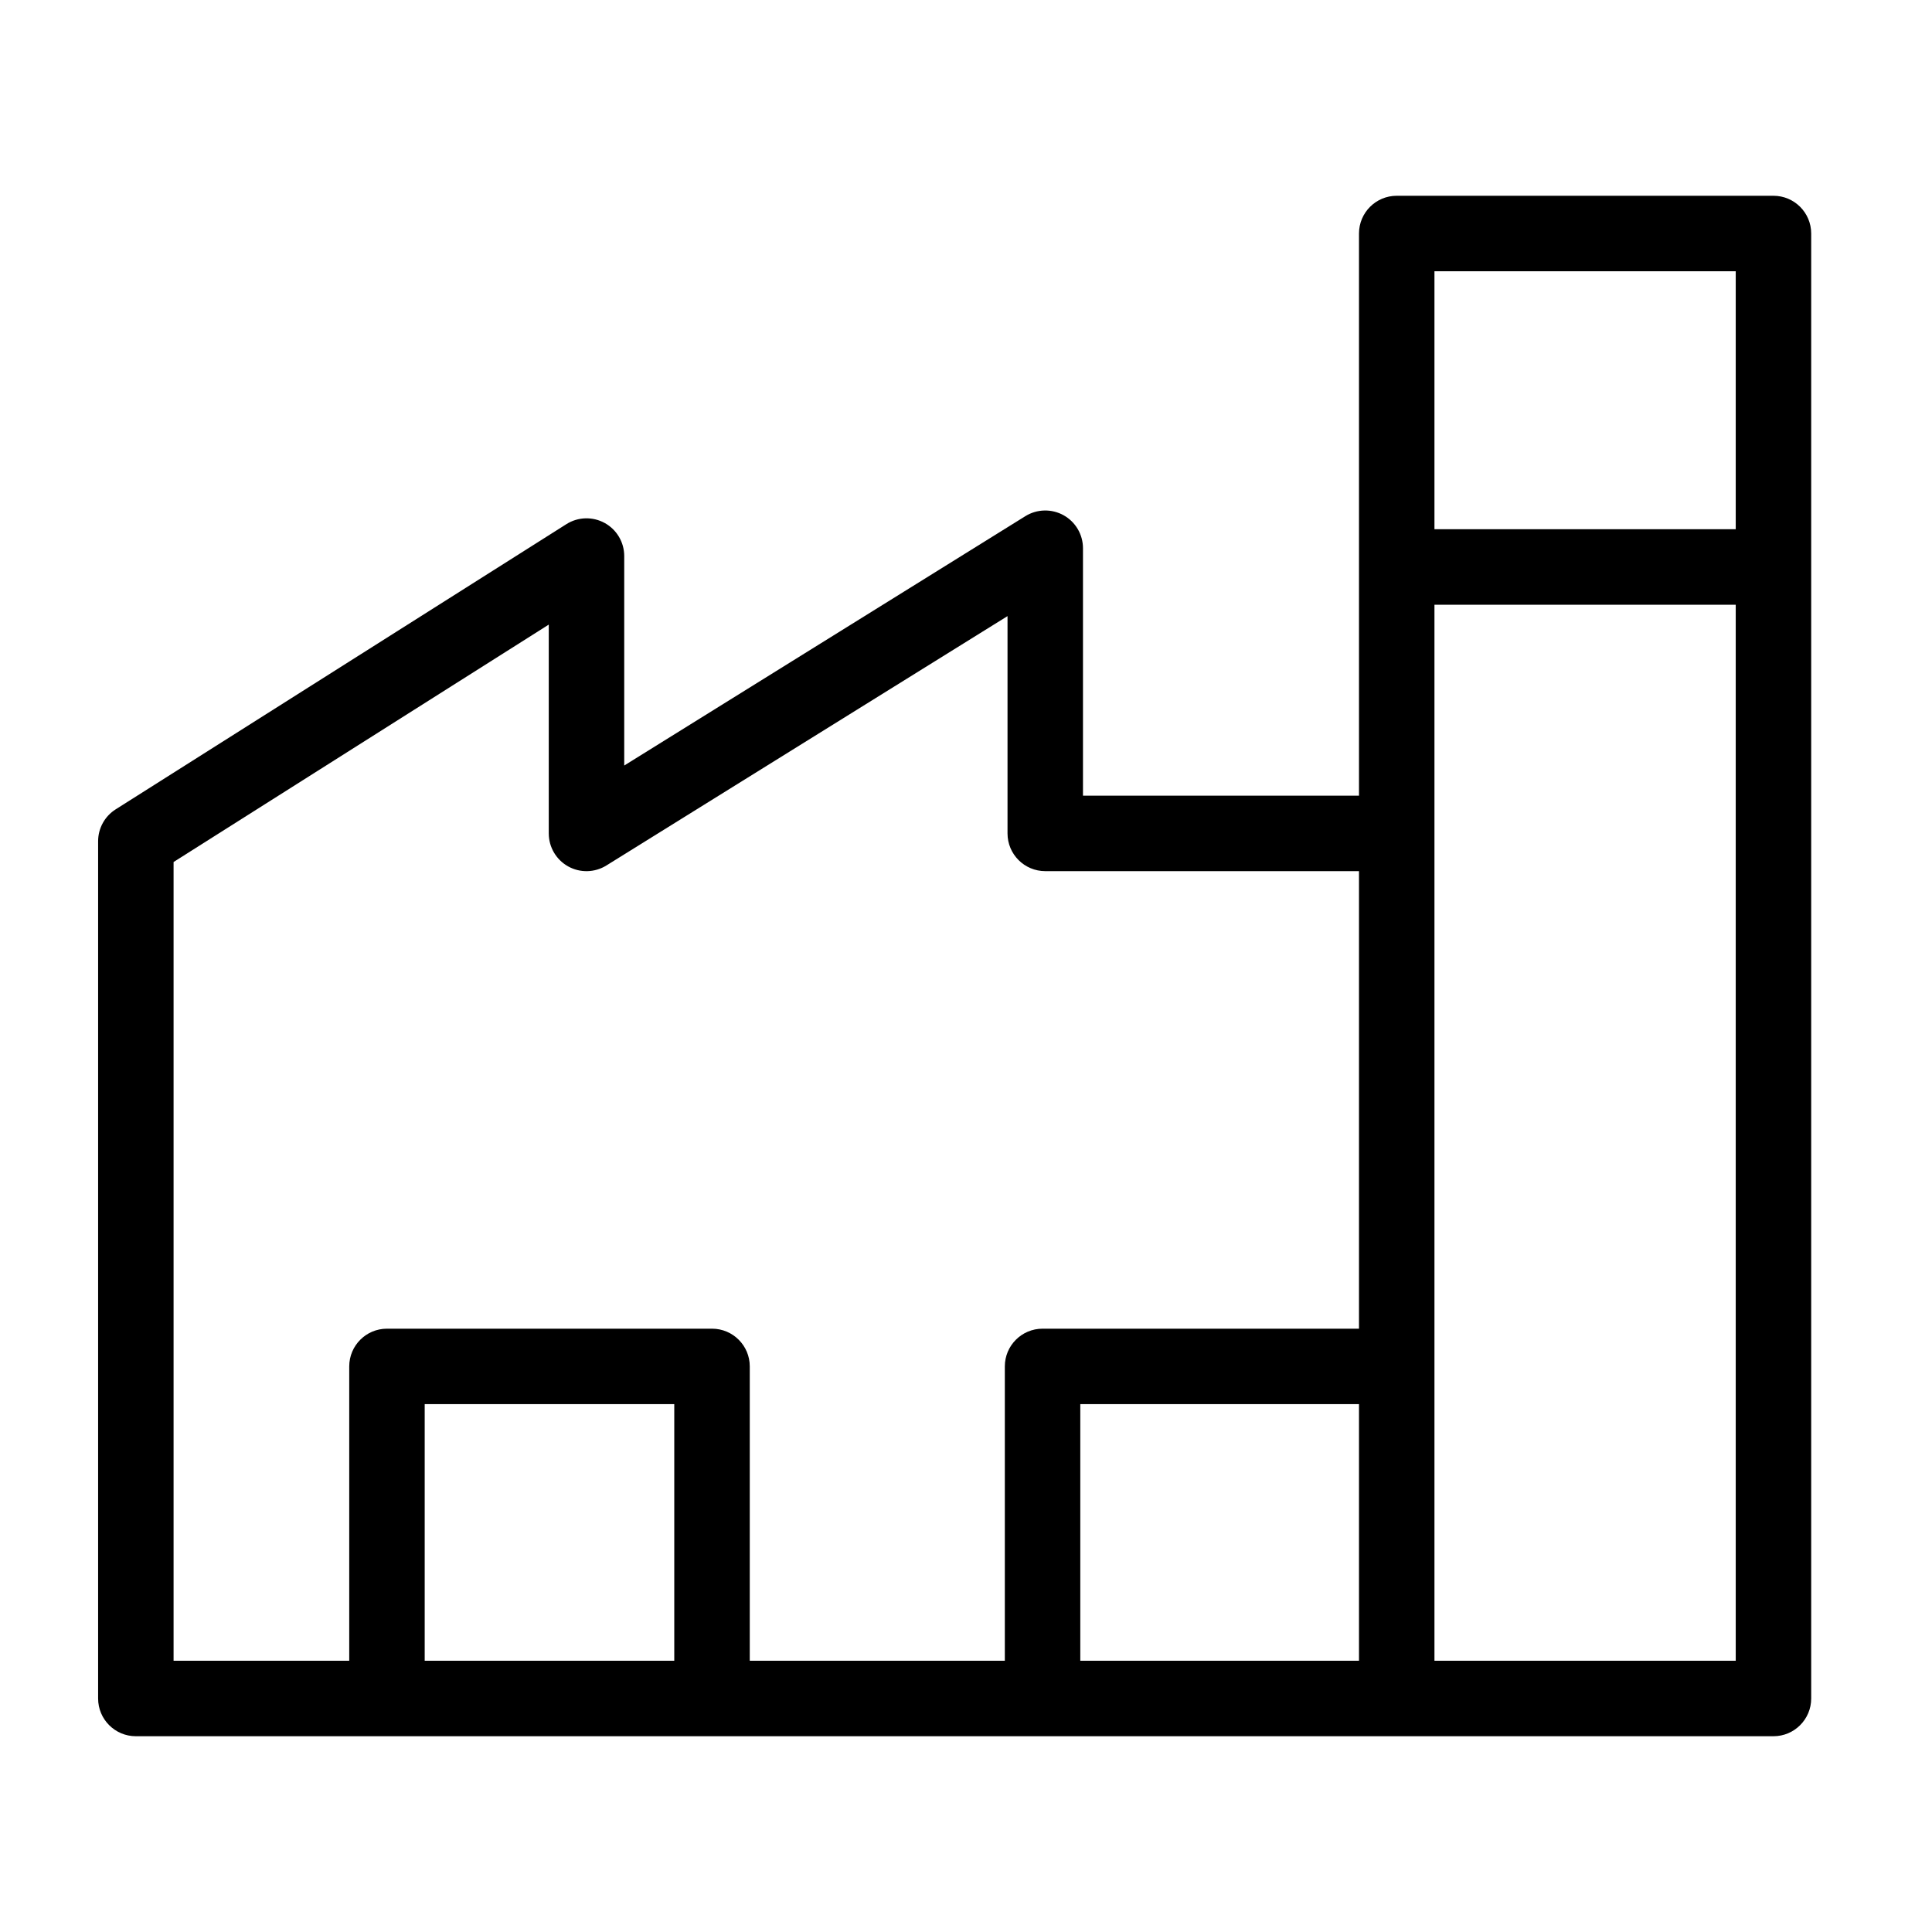 <svg width="51" height="51" viewBox="0 0 51 51" fill="none" xmlns="http://www.w3.org/2000/svg">
<path d="M46.815 5.168H36.87C36.32 5.168 35.874 5.614 35.874 6.164V21.004H28.588V14.472C28.588 14.11 28.392 13.777 28.076 13.601C27.76 13.426 27.373 13.435 27.066 13.626L16.478 20.208V14.678C16.478 14.315 16.281 13.981 15.963 13.806C15.645 13.631 15.257 13.642 14.95 13.837L3.053 21.365C2.765 21.547 2.59 21.865 2.59 22.206V44.836C2.59 45.386 3.036 45.832 3.586 45.832H46.815C47.365 45.832 47.811 45.386 47.811 44.836V6.164C47.811 5.614 47.365 5.168 46.815 5.168ZM4.582 22.755L14.486 16.488V22C14.486 22.362 14.682 22.695 14.998 22.871C15.314 23.047 15.701 23.037 16.008 22.846L26.596 16.264V22C26.596 22.55 27.042 22.996 27.593 22.996H35.874V35.074H27.521C26.971 35.074 26.525 35.52 26.525 36.07V43.84H19.792V36.07C19.792 35.52 19.346 35.074 18.796 35.074H10.215C9.665 35.074 9.219 35.52 9.219 36.07V43.84H4.582V22.755ZM17.799 43.84H11.211V37.066H17.799V43.84ZM28.517 43.84V37.066H35.874V43.84H28.517ZM45.819 7.16V13.97H37.866V7.16H45.819ZM37.866 43.84V15.963H45.819V43.84H37.866Z" fill="black"/>
</svg>
